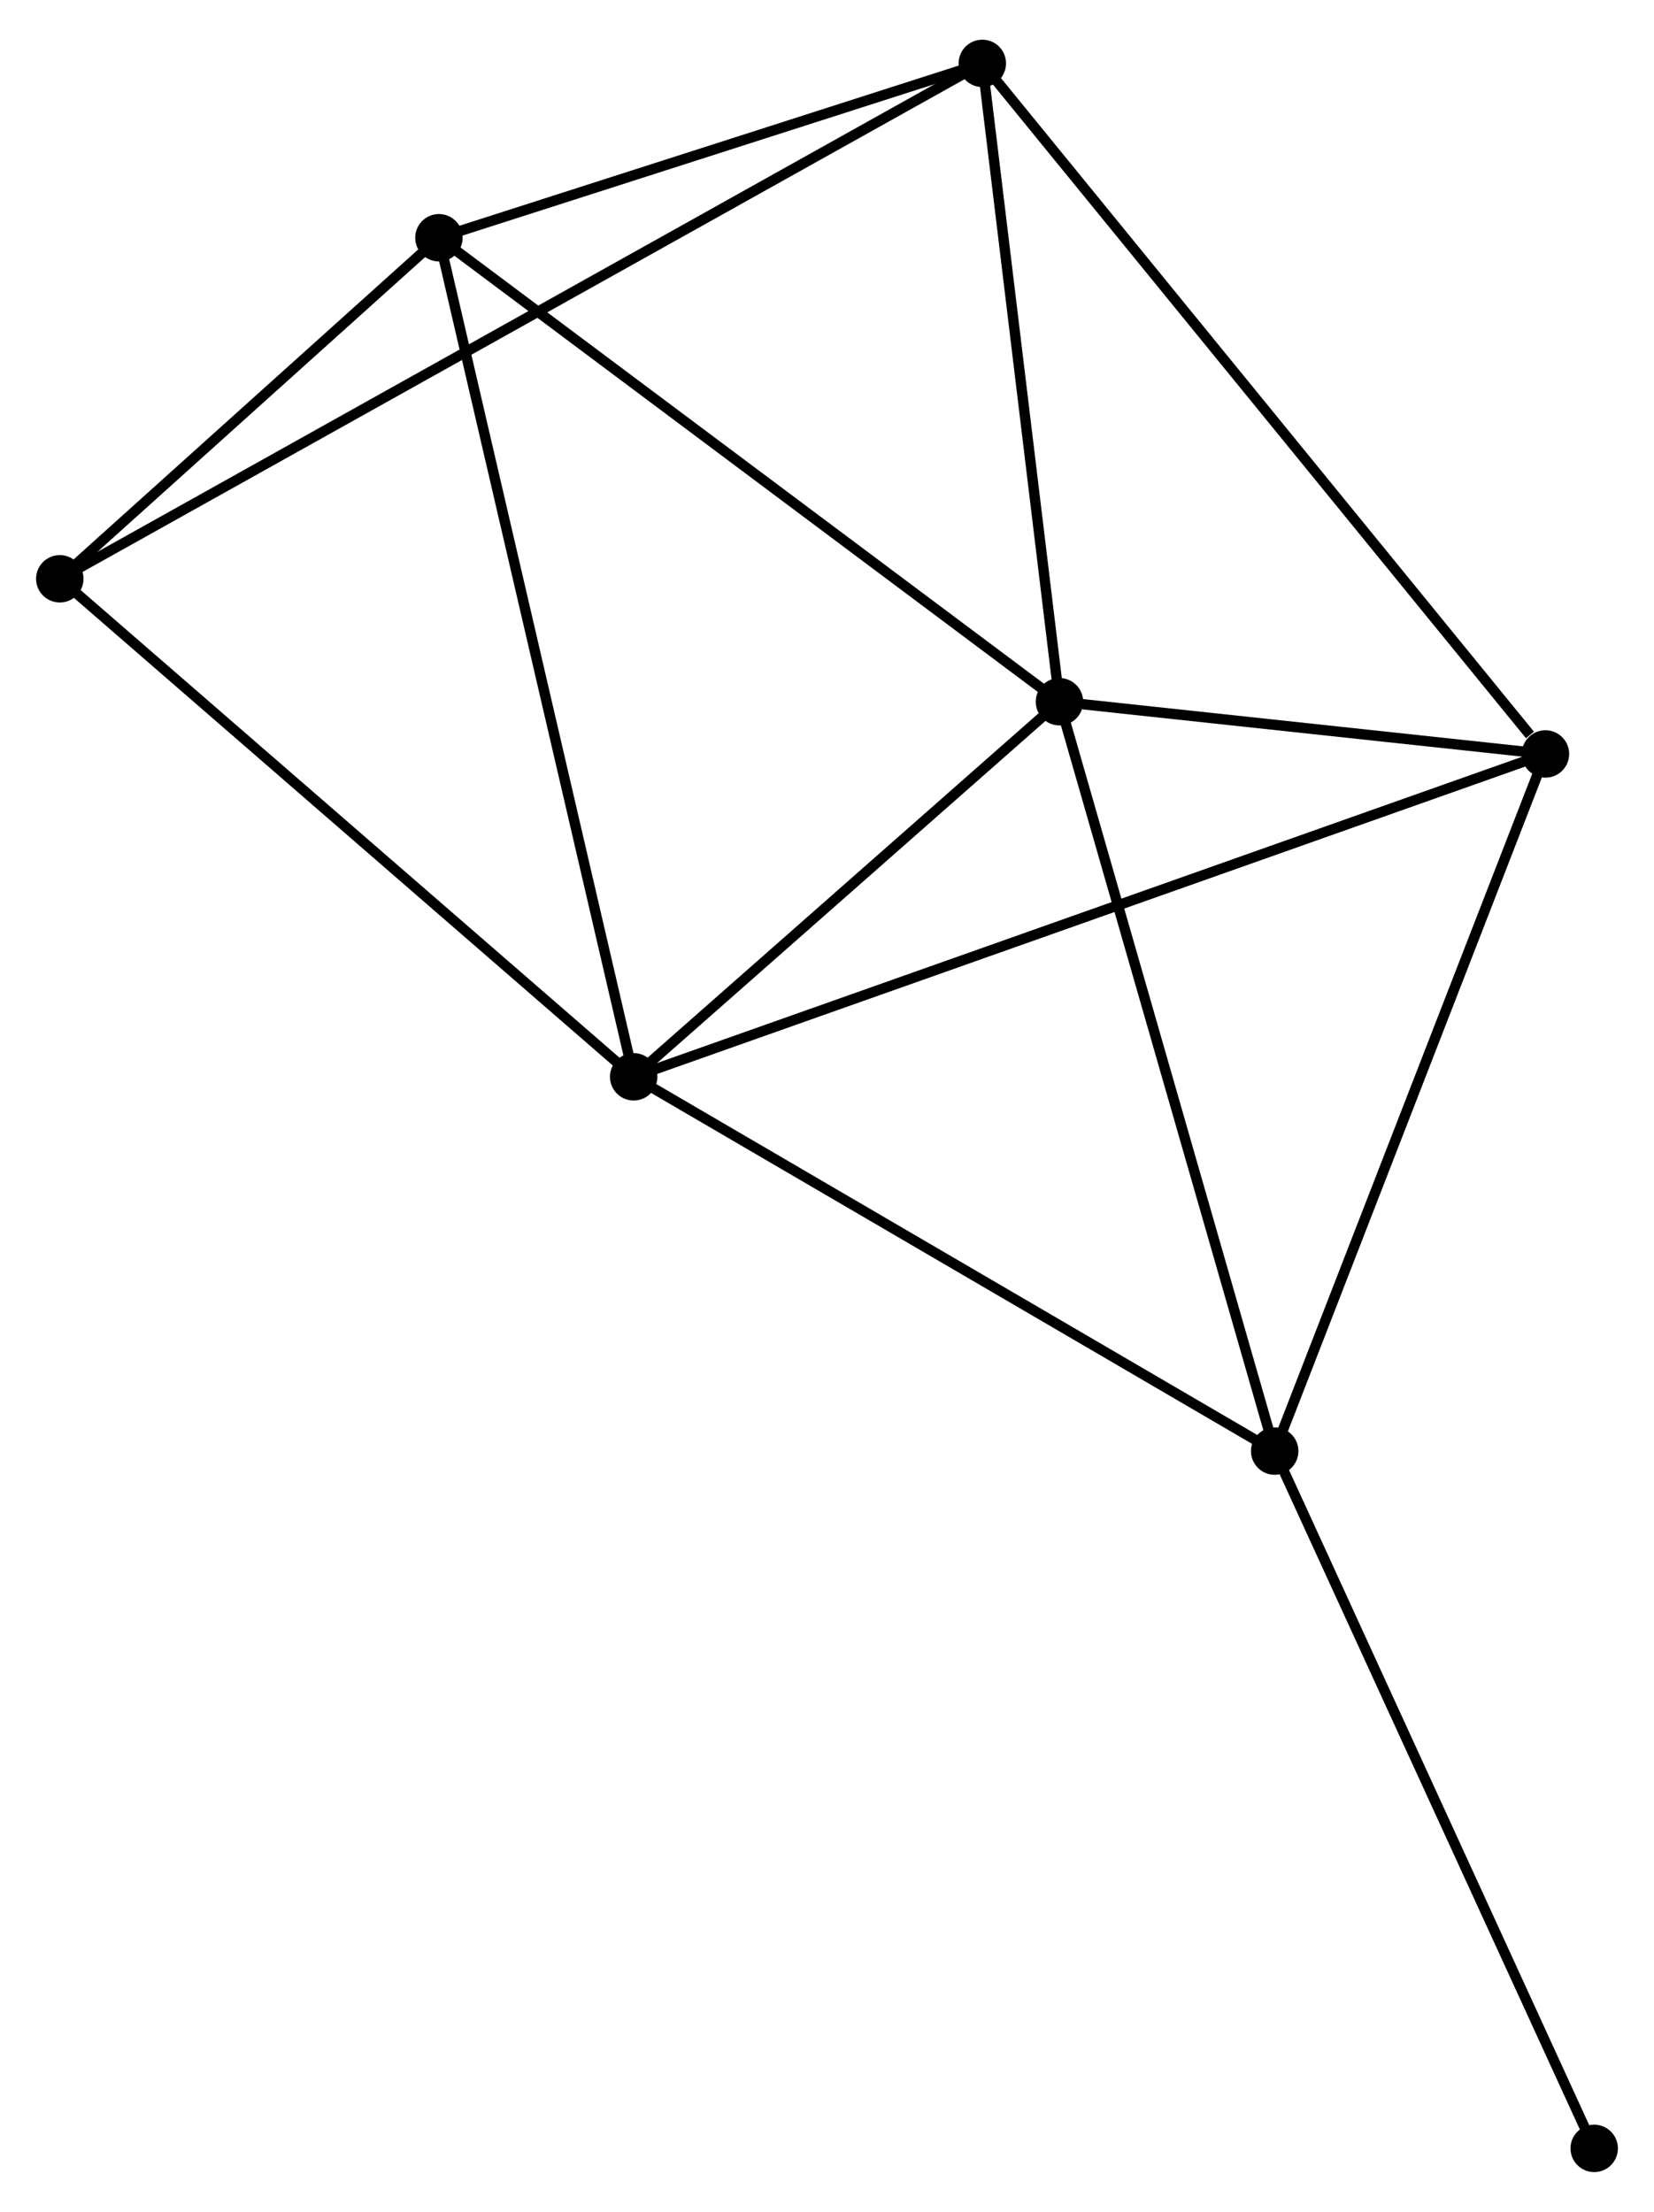 <?xml version="1.0" encoding="UTF-8" standalone="no"?>
<!DOCTYPE svg PUBLIC "-//W3C//DTD SVG 1.1//EN"
 "http://www.w3.org/Graphics/SVG/1.1/DTD/svg11.dtd">
<!-- Generated by graphviz version 2.36.0 (20140111.2315)
 -->
<!-- Title: %3 Pages: 1 -->
<svg width="160pt" height="214pt"
 viewBox="0.00 0.00 160.44 213.89" xmlns="http://www.w3.org/2000/svg" xmlns:xlink="http://www.w3.org/1999/xlink">
<g id="graph0" class="graph" transform="scale(1 1) rotate(0) translate(4 209.885)">
<title>%3</title>
<!-- 0 -->
<g id="node1" class="node"><title>0</title>
<ellipse fill="black" stroke="black" cx="57.467" cy="-105.764" rx="1.8" ry="1.8"/>
</g>
<!-- 1 -->
<g id="node2" class="node"><title>1</title>
<ellipse fill="black" stroke="black" cx="98.77" cy="-142.154" rx="1.8" ry="1.8"/>
</g>
<!-- 0&#45;&#45;1 -->
<g id="edge1" class="edge"><title>0&#45;&#45;1</title>
<path fill="none" stroke="black" d="M58.841,-106.975C65.112,-112.5 90.98,-135.29 97.348,-140.901"/>
</g>
<!-- 3 -->
<g id="node3" class="node"><title>3</title>
<ellipse fill="black" stroke="black" cx="119.647" cy="-69.45" rx="1.8" ry="1.8"/>
</g>
<!-- 0&#45;&#45;3 -->
<g id="edge2" class="edge"><title>0&#45;&#45;3</title>
<path fill="none" stroke="black" d="M59.261,-104.717C68.341,-99.414 109.146,-75.583 117.964,-70.433"/>
</g>
<!-- 4 -->
<g id="node4" class="node"><title>4</title>
<ellipse fill="black" stroke="black" cx="145.911" cy="-137.087" rx="1.8" ry="1.8"/>
</g>
<!-- 0&#45;&#45;4 -->
<g id="edge3" class="edge"><title>0&#45;&#45;4</title>
<path fill="none" stroke="black" d="M59.315,-106.418C70.825,-110.495 132.593,-132.371 144.074,-136.436"/>
</g>
<!-- 5 -->
<g id="node5" class="node"><title>5</title>
<ellipse fill="black" stroke="black" cx="38.577" cy="-187.169" rx="1.8" ry="1.8"/>
</g>
<!-- 0&#45;&#45;5 -->
<g id="edge4" class="edge"><title>0&#45;&#45;5</title>
<path fill="none" stroke="black" d="M57,-107.776C54.387,-119.039 41.598,-174.149 39.027,-185.227"/>
</g>
<!-- 6 -->
<g id="node6" class="node"><title>6</title>
<ellipse fill="black" stroke="black" cx="1.8" cy="-154.081" rx="1.8" ry="1.8"/>
</g>
<!-- 0&#45;&#45;6 -->
<g id="edge5" class="edge"><title>0&#45;&#45;6</title>
<path fill="none" stroke="black" d="M56.091,-106.959C48.456,-113.585 11.357,-145.787 3.332,-152.751"/>
</g>
<!-- 1&#45;&#45;3 -->
<g id="edge7" class="edge"><title>1&#45;&#45;3</title>
<path fill="none" stroke="black" d="M99.286,-140.357C102.175,-130.298 116.308,-81.079 119.149,-71.185"/>
</g>
<!-- 1&#45;&#45;4 -->
<g id="edge8" class="edge"><title>1&#45;&#45;4</title>
<path fill="none" stroke="black" d="M100.796,-141.936C108.55,-141.103 136.295,-138.121 143.946,-137.298"/>
</g>
<!-- 1&#45;&#45;5 -->
<g id="edge9" class="edge"><title>1&#45;&#45;5</title>
<path fill="none" stroke="black" d="M97.282,-143.266C89.027,-149.44 48.91,-179.441 40.233,-185.929"/>
</g>
<!-- 2 -->
<g id="node7" class="node"><title>2</title>
<ellipse fill="black" stroke="black" cx="91.287" cy="-204.085" rx="1.8" ry="1.8"/>
</g>
<!-- 1&#45;&#45;2 -->
<g id="edge6" class="edge"><title>1&#45;&#45;2</title>
<path fill="none" stroke="black" d="M98.521,-144.214C97.385,-153.617 92.699,-192.404 91.545,-201.953"/>
</g>
<!-- 3&#45;&#45;4 -->
<g id="edge13" class="edge"><title>3&#45;&#45;4</title>
<path fill="none" stroke="black" d="M120.405,-71.401C124.24,-81.278 141.476,-125.665 145.2,-135.256"/>
</g>
<!-- 7 -->
<g id="node8" class="node"><title>7</title>
<ellipse fill="black" stroke="black" cx="150.64" cy="-1.8" rx="1.8" ry="1.8"/>
</g>
<!-- 3&#45;&#45;7 -->
<g id="edge14" class="edge"><title>3&#45;&#45;7</title>
<path fill="none" stroke="black" d="M120.413,-67.778C124.664,-58.5 145.319,-13.414 149.786,-3.662"/>
</g>
<!-- 5&#45;&#45;6 -->
<g id="edge15" class="edge"><title>5&#45;&#45;6</title>
<path fill="none" stroke="black" d="M36.996,-185.747C30.947,-180.304 9.302,-160.83 3.333,-155.461"/>
</g>
<!-- 2&#45;&#45;4 -->
<g id="edge10" class="edge"><title>2&#45;&#45;4</title>
<path fill="none" stroke="black" d="M92.638,-202.429C100.129,-193.24 136.534,-148.589 144.407,-138.931"/>
</g>
<!-- 2&#45;&#45;5 -->
<g id="edge11" class="edge"><title>2&#45;&#45;5</title>
<path fill="none" stroke="black" d="M89.534,-203.522C81.531,-200.954 48.519,-190.359 40.391,-187.751"/>
</g>
<!-- 2&#45;&#45;6 -->
<g id="edge12" class="edge"><title>2&#45;&#45;6</title>
<path fill="none" stroke="black" d="M89.418,-203.041C77.772,-196.533 15.275,-161.611 3.659,-155.12"/>
</g>
</g>
</svg>
